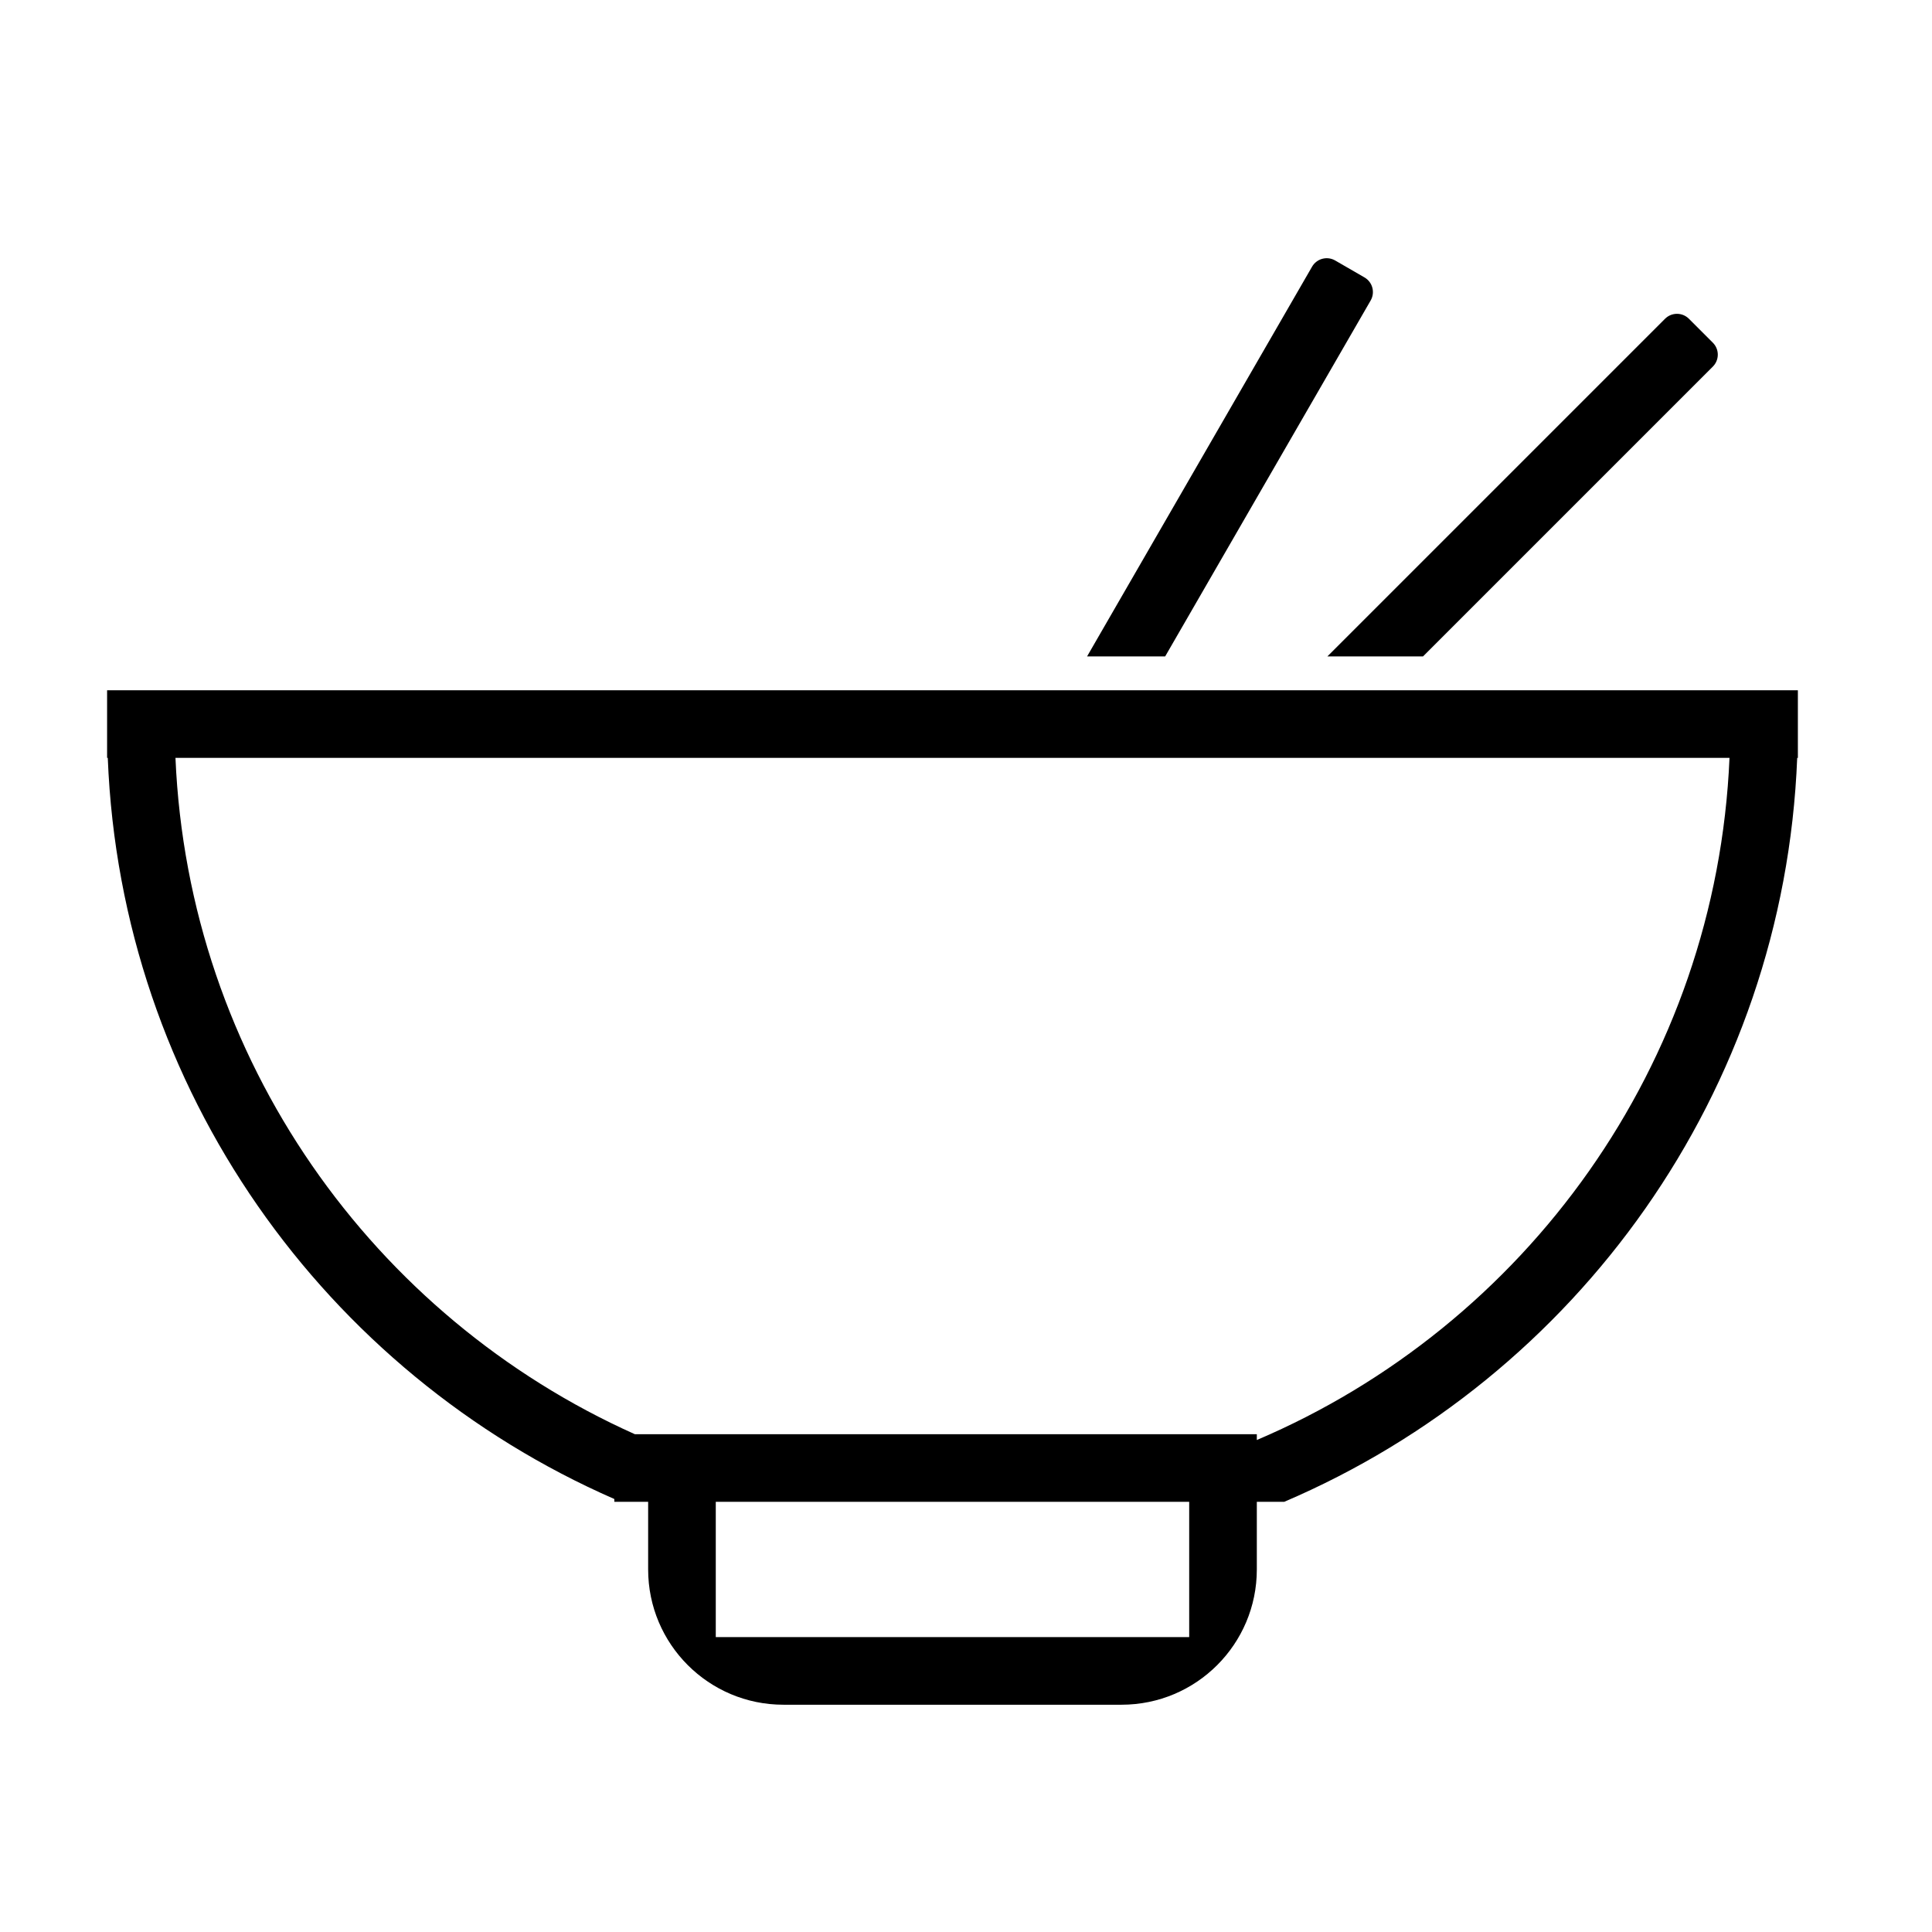 <?xml version="1.0" standalone="no"?><!DOCTYPE svg PUBLIC "-//W3C//DTD SVG 1.1//EN" "http://www.w3.org/Graphics/SVG/1.1/DTD/svg11.dtd"><svg t="1648327099798" class="icon" viewBox="0 0 1024 1024" version="1.1" xmlns="http://www.w3.org/2000/svg" p-id="2695" xmlns:xlink="http://www.w3.org/1999/xlink" width="200" height="200"><defs><style type="text/css">@font-face { font-family: feedback-iconfont; src: url("//at.alicdn.com/t/font_1031158_u69w8yhxdu.woff2?t=1630033759944") format("woff2"), url("//at.alicdn.com/t/font_1031158_u69w8yhxdu.woff?t=1630033759944") format("woff"), url("//at.alicdn.com/t/font_1031158_u69w8yhxdu.ttf?t=1630033759944") format("truetype"); }
</style></defs><path d="M56.763 365.849l-2e-8 35.845 0.358 0c6.927 176.032 115.419 325.929 268.487 392.81l0 1.494 17.923 0 0 35.846c0 39.591 32.1 71.693 71.692 71.693l179.229 0c39.591 0 71.692-32.101 71.692-71.693l0-35.846 14.51 0c154.87-66.13 264.922-216.962 271.899-394.303l0.359 0 0-35.845L56.763 365.849 56.763 365.849zM630.298 867.69L379.376 867.69l0-71.693 250.922 0L630.298 867.69zM666.141 763.235l0-3.082L336.474 760.153C197.892 698.065 99.847 561.689 93 401.694l823.671 0C909.713 564.39 808.443 702.664 666.141 763.235zM754.217 347.925l153.622-153.623c3.502-3.501 3.502-9.17 0-12.672l-12.673-12.672c-3.501-3.501-9.172-3.501-12.672 0l-178.966 178.966L754.217 347.925zM726.475 159.262c2.466-4.288 0.998-9.766-3.292-12.234l-15.506-8.961c-4.289-2.485-9.767-1.014-12.253 3.273l-119.264 206.585 41.394 0L726.475 159.262z" p-id="2696"></path></svg>